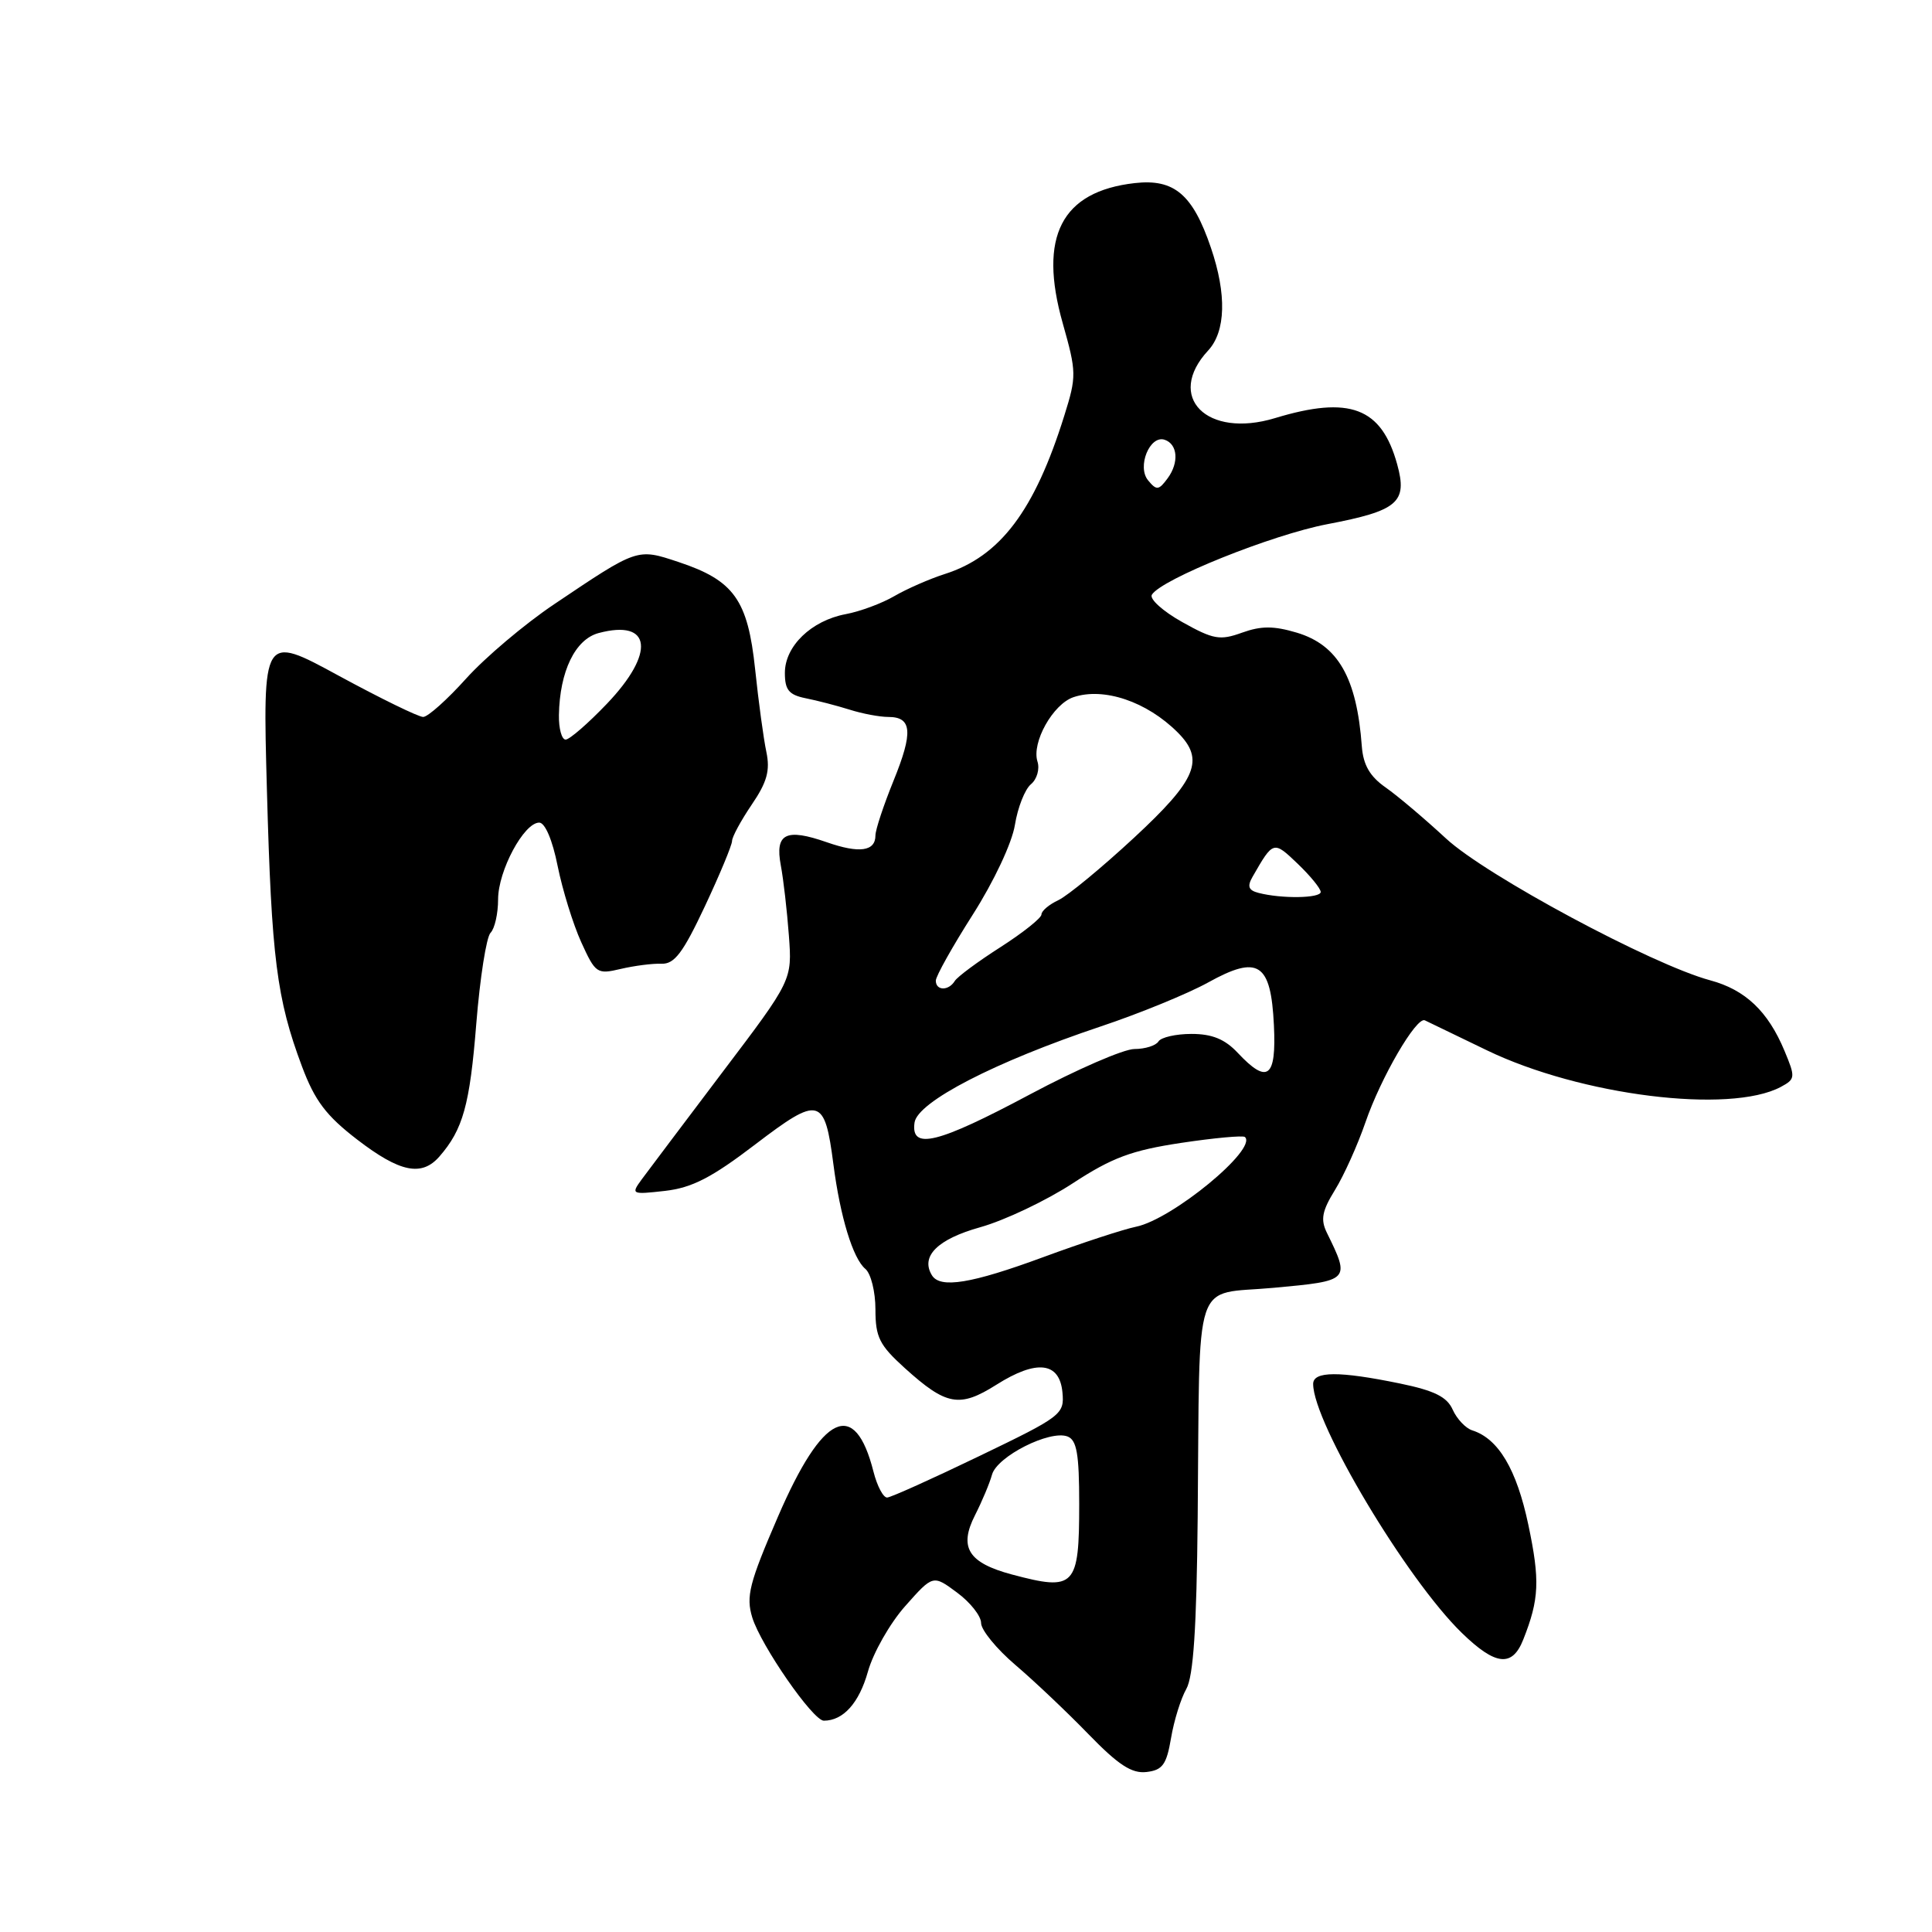 <?xml version="1.0" encoding="UTF-8" standalone="no"?>
<!DOCTYPE svg PUBLIC "-//W3C//DTD SVG 1.1//EN" "http://www.w3.org/Graphics/SVG/1.1/DTD/svg11.dtd" >
<svg xmlns="http://www.w3.org/2000/svg" xmlns:xlink="http://www.w3.org/1999/xlink" version="1.1" viewBox="0 0 256 256">
 <g >
 <path fill="currentColor"
d=" M 155.17 230.30 C 155.56 227.98 156.47 225.06 157.19 223.80 C 158.13 222.14 158.56 215.75 158.70 201.00 C 159.01 168.35 157.92 171.65 168.78 170.64 C 178.90 169.71 178.93 169.69 175.81 163.33 C 174.96 161.59 175.18 160.45 176.89 157.68 C 178.07 155.77 179.88 151.75 180.92 148.74 C 182.96 142.79 187.69 134.67 188.80 135.20 C 189.19 135.38 192.88 137.17 197.00 139.16 C 209.44 145.17 229.21 147.63 235.97 144.02 C 237.90 142.98 237.92 142.75 236.45 139.23 C 234.27 134.00 231.26 131.15 226.62 129.90 C 218.90 127.82 196.90 116.01 191.61 111.11 C 188.80 108.51 185.20 105.46 183.60 104.34 C 181.51 102.88 180.64 101.36 180.45 98.91 C 179.78 89.79 177.30 85.47 171.83 83.83 C 168.77 82.92 167.12 82.92 164.58 83.83 C 161.65 84.89 160.78 84.74 156.64 82.42 C 154.08 80.99 152.28 79.36 152.63 78.80 C 153.90 76.74 168.51 70.87 175.86 69.46 C 185.25 67.67 186.53 66.57 185.13 61.51 C 183.05 53.99 178.84 52.40 168.95 55.40 C 159.89 58.15 154.39 52.58 160.09 46.44 C 162.42 43.92 162.56 38.99 160.45 32.82 C 158.05 25.76 155.59 23.67 150.37 24.26 C 140.64 25.36 137.56 31.34 140.82 42.84 C 142.65 49.32 142.66 49.86 141.03 55.06 C 137.09 67.68 132.53 73.72 125.19 76.06 C 123.16 76.71 120.15 78.03 118.50 78.99 C 116.85 79.95 113.95 81.03 112.05 81.38 C 107.50 82.24 104.00 85.62 104.00 89.16 C 104.00 91.42 104.53 92.07 106.75 92.52 C 108.26 92.82 110.88 93.50 112.57 94.03 C 114.26 94.57 116.57 95.00 117.71 95.00 C 120.85 95.00 121.02 97.01 118.39 103.47 C 117.08 106.70 116.00 109.95 116.00 110.70 C 116.00 112.81 113.87 113.11 109.55 111.60 C 104.13 109.71 102.67 110.44 103.46 114.66 C 103.81 116.52 104.29 120.70 104.53 123.95 C 104.97 129.87 104.97 129.87 95.73 142.07 C 90.66 148.78 85.84 155.18 85.02 156.29 C 83.59 158.25 83.68 158.30 88.11 157.80 C 91.69 157.39 94.29 156.06 100.09 151.63 C 108.58 145.16 109.27 145.33 110.43 154.27 C 111.33 161.23 113.02 166.77 114.66 168.13 C 115.40 168.75 116.00 171.16 116.00 173.51 C 116.00 177.19 116.53 178.24 119.89 181.28 C 125.39 186.25 127.14 186.57 132.02 183.49 C 137.36 180.11 140.40 180.46 140.78 184.50 C 141.05 187.40 140.68 187.68 129.78 192.93 C 123.58 195.92 118.08 198.40 117.56 198.43 C 117.05 198.47 116.23 196.93 115.74 195.00 C 113.27 185.26 109.01 187.26 103.10 200.93 C 99.27 209.79 98.83 211.53 99.68 214.33 C 100.83 218.04 107.72 228.00 109.16 228.00 C 111.73 228.00 113.83 225.67 115.00 221.51 C 115.70 219.00 117.93 215.08 119.95 212.81 C 123.63 208.66 123.63 208.66 126.81 211.02 C 128.57 212.32 130.00 214.13 130.00 215.06 C 130.00 215.98 132.05 218.49 134.55 220.62 C 137.05 222.75 141.41 226.88 144.24 229.80 C 148.19 233.87 149.97 235.03 151.92 234.80 C 154.05 234.55 154.57 233.82 155.17 230.30 Z  M 201.84 217.25 C 203.96 211.90 204.07 209.42 202.51 202.03 C 200.96 194.69 198.55 190.63 195.08 189.53 C 194.20 189.25 193.04 188.01 192.49 186.79 C 191.74 185.09 190.06 184.26 185.50 183.32 C 177.44 181.66 174.00 181.68 174.00 183.38 C 174.00 188.53 186.37 209.25 193.71 216.38 C 198.17 220.71 200.38 220.95 201.84 217.25 Z  M 58.22 153.25 C 61.35 149.66 62.25 146.43 63.11 135.65 C 63.60 129.57 64.45 124.15 65.00 123.60 C 65.55 123.05 66.00 121.06 66.00 119.17 C 66.00 115.39 69.42 109.00 71.45 109.00 C 72.22 109.00 73.21 111.32 73.89 114.75 C 74.53 117.91 75.93 122.45 77.01 124.83 C 78.90 128.99 79.11 129.13 82.24 128.39 C 84.03 127.97 86.47 127.65 87.65 127.70 C 89.37 127.76 90.50 126.26 93.40 120.09 C 95.38 115.87 97.00 111.97 97.00 111.44 C 97.00 110.90 98.17 108.74 99.60 106.63 C 101.64 103.64 102.06 102.10 101.55 99.65 C 101.18 97.92 100.51 92.99 100.06 88.69 C 99.09 79.48 97.26 76.91 89.91 74.47 C 84.40 72.64 84.53 72.60 73.42 80.07 C 69.52 82.69 64.28 87.12 61.76 89.92 C 59.25 92.71 56.69 95.00 56.07 95.00 C 55.45 95.00 50.41 92.54 44.87 89.53 C 34.80 84.05 34.80 84.05 35.37 104.78 C 35.98 126.99 36.66 132.34 40.01 141.30 C 41.72 145.86 43.21 147.83 47.33 151.00 C 52.98 155.34 55.87 155.94 58.22 153.25 Z  M 134.09 208.63 C 128.29 207.08 127.02 205.04 129.20 200.76 C 130.11 198.97 131.13 196.55 131.45 195.39 C 132.13 192.97 139.11 189.45 141.45 190.34 C 142.68 190.81 143.00 192.66 143.00 199.27 C 143.00 210.27 142.45 210.86 134.09 208.63 Z  M 123.49 168.99 C 121.94 166.47 124.21 164.20 129.90 162.61 C 133.11 161.71 138.61 159.10 142.12 156.81 C 147.35 153.39 149.94 152.43 156.50 151.44 C 160.90 150.78 164.71 150.43 164.96 150.66 C 166.66 152.24 155.32 161.58 150.52 162.55 C 148.86 162.89 143.33 164.70 138.23 166.58 C 128.71 170.09 124.59 170.76 123.49 168.99 Z  M 121.18 148.75 C 121.57 146.00 131.84 140.70 145.85 136.01 C 151.00 134.29 157.39 131.67 160.07 130.19 C 166.74 126.49 168.40 127.57 168.80 135.85 C 169.14 142.83 167.96 143.72 164.00 139.50 C 162.30 137.69 160.61 137.00 157.88 137.00 C 155.81 137.00 153.84 137.45 153.50 138.00 C 153.16 138.55 151.73 139.00 150.32 139.00 C 148.90 139.00 142.69 141.70 136.50 145.00 C 124.20 151.56 120.66 152.43 121.18 148.75 Z  M 124.00 129.94 C 124.00 129.36 126.20 125.43 128.90 121.19 C 131.70 116.79 134.09 111.71 134.48 109.31 C 134.85 107.00 135.81 104.58 136.60 103.92 C 137.40 103.26 137.79 101.90 137.47 100.91 C 136.67 98.39 139.52 93.30 142.24 92.38 C 146.25 91.03 151.96 92.96 156.05 97.05 C 159.67 100.67 158.58 103.30 150.25 111.02 C 145.99 114.97 141.49 118.68 140.25 119.27 C 139.01 119.85 138.00 120.70 138.00 121.17 C 138.00 121.64 135.55 123.59 132.57 125.50 C 129.58 127.41 126.85 129.43 126.51 129.99 C 125.69 131.32 124.00 131.29 124.00 129.94 Z  M 166.75 118.31 C 165.43 117.97 165.24 117.45 165.97 116.18 C 168.72 111.38 168.74 111.38 171.95 114.45 C 173.63 116.06 175.00 117.74 175.00 118.19 C 175.00 119.03 169.80 119.11 166.75 118.31 Z  M 152.13 63.65 C 150.63 61.85 152.35 57.62 154.32 58.27 C 156.05 58.85 156.25 61.28 154.73 63.36 C 153.54 64.98 153.25 65.01 152.13 63.65 Z  M 74.06 94.75 C 74.16 88.95 76.22 84.70 79.33 83.88 C 86.34 82.02 86.86 86.51 80.42 93.25 C 77.93 95.86 75.46 98.00 74.95 98.00 C 74.43 98.00 74.03 96.54 74.06 94.75 Z "/>
</g>
</svg>